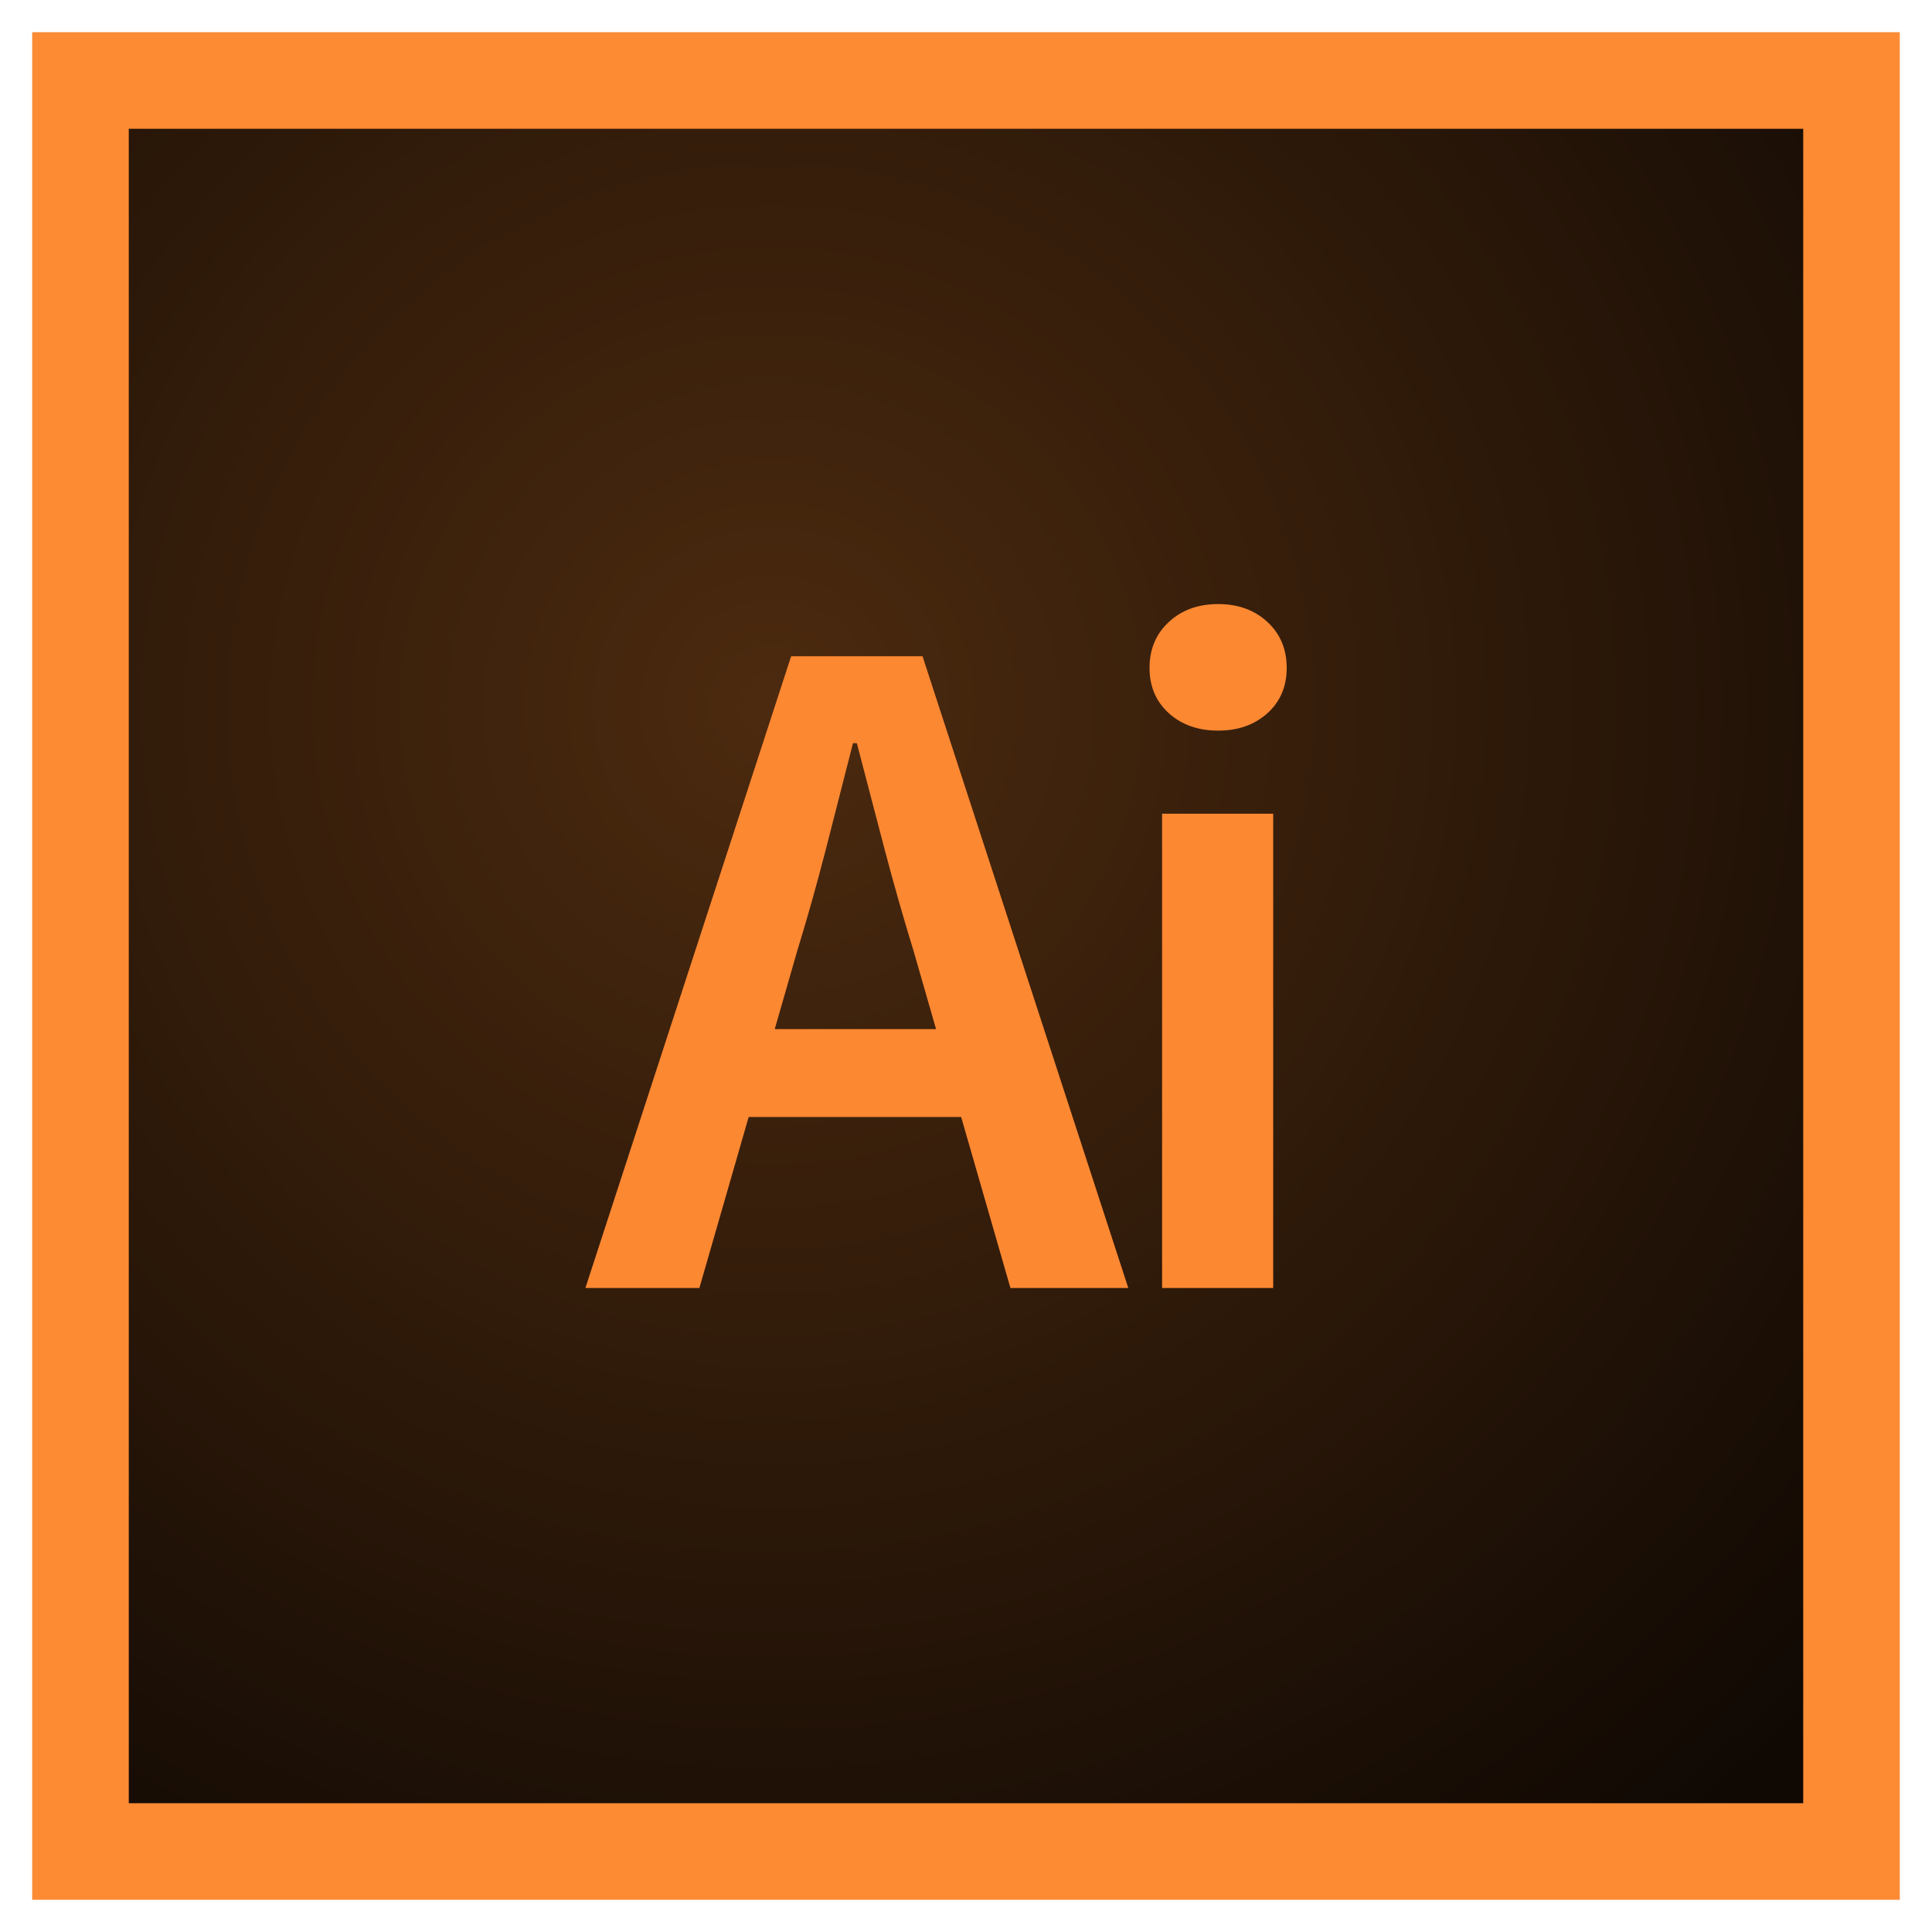 <?xml version="1.0" encoding="UTF-8" standalone="no"?>
<svg width="60px" height="60px" viewBox="0 0 60 60" version="1.1" xmlns="http://www.w3.org/2000/svg" xmlns:xlink="http://www.w3.org/1999/xlink" xmlns:sketch="http://www.bohemiancoding.com/sketch/ns">
    <!-- Generator: Sketch 3.3.3 (12081) - http://www.bohemiancoding.com/sketch -->
    <title>icons/skills/id 236</title>
    <desc>Created with Sketch.</desc>
    <defs>
        <radialGradient cx="38.459%" cy="34.613%" fx="38.459%" fy="34.613%" r="86.777%" id="radialGradient-1">
            <stop stop-color="#FD8D32" offset="0%"></stop>
            <stop stop-color="#FD8A33" stop-opacity="0.2" offset="100%"></stop>
        </radialGradient>
        <rect id="path-2" x="3" y="3" width="52" height="52"></rect>
    </defs>
    <g id="Page-1" stroke="none" stroke-width="1" fill="none" fill-rule="evenodd" sketch:type="MSPage">
        <g id="icons/skills/id-236" sketch:type="MSArtboardGroup">
            <g id="Rectangle-83-+-Rectangle-84-+-Ai" sketch:type="MSLayerGroup" transform="translate(1, 1)">
                <rect id="Rectangle-83" fill="#FD8B33" sketch:type="MSShapeGroup" x="0" y="0" width="58" height="58"></rect>
                <g id="Rectangle-84">
                    <use fill="#000000" sketch:type="MSShapeGroup" xlink:href="#path-2"></use>
                    <use fill-opacity="0.3" fill="url(#radialGradient-1)" xlink:href="#path-2"></use>
                </g>
                <path d="M28.07,30.96 L27.38,28.56 C27.06,27.52 26.755,26.45 26.465,25.35 C26.175,24.25 25.89,23.16 25.61,22.08 L25.49,22.08 C25.21,23.18 24.93,24.275 24.65,25.365 C24.37,26.455 24.07,27.52 23.75,28.56 L23.06,30.96 L28.07,30.96 Z M28.85,33.69 L22.25,33.69 L20.72,39 L17.18,39 L23.57,19.38 L27.65,19.38 L34.04,39 L30.38,39 L28.85,33.69 Z M36.83,21.69 C36.21,21.69 35.7,21.51 35.3,21.15 C34.9,20.79 34.7,20.32 34.7,19.74 C34.7,19.16 34.9,18.685 35.3,18.315 C35.7,17.945 36.21,17.76 36.83,17.76 C37.45,17.76 37.96,17.945 38.36,18.315 C38.76,18.685 38.96,19.16 38.96,19.74 C38.96,20.32 38.76,20.79 38.36,21.15 C37.96,21.51 37.45,21.69 36.83,21.69 L36.83,21.69 Z M35.09,24.27 L38.54,24.27 L38.54,39 L35.09,39 L35.09,24.27 Z" id="Ai" fill="#FD8832" sketch:type="MSShapeGroup"></path>
            </g>
        </g>
    </g>
</svg>